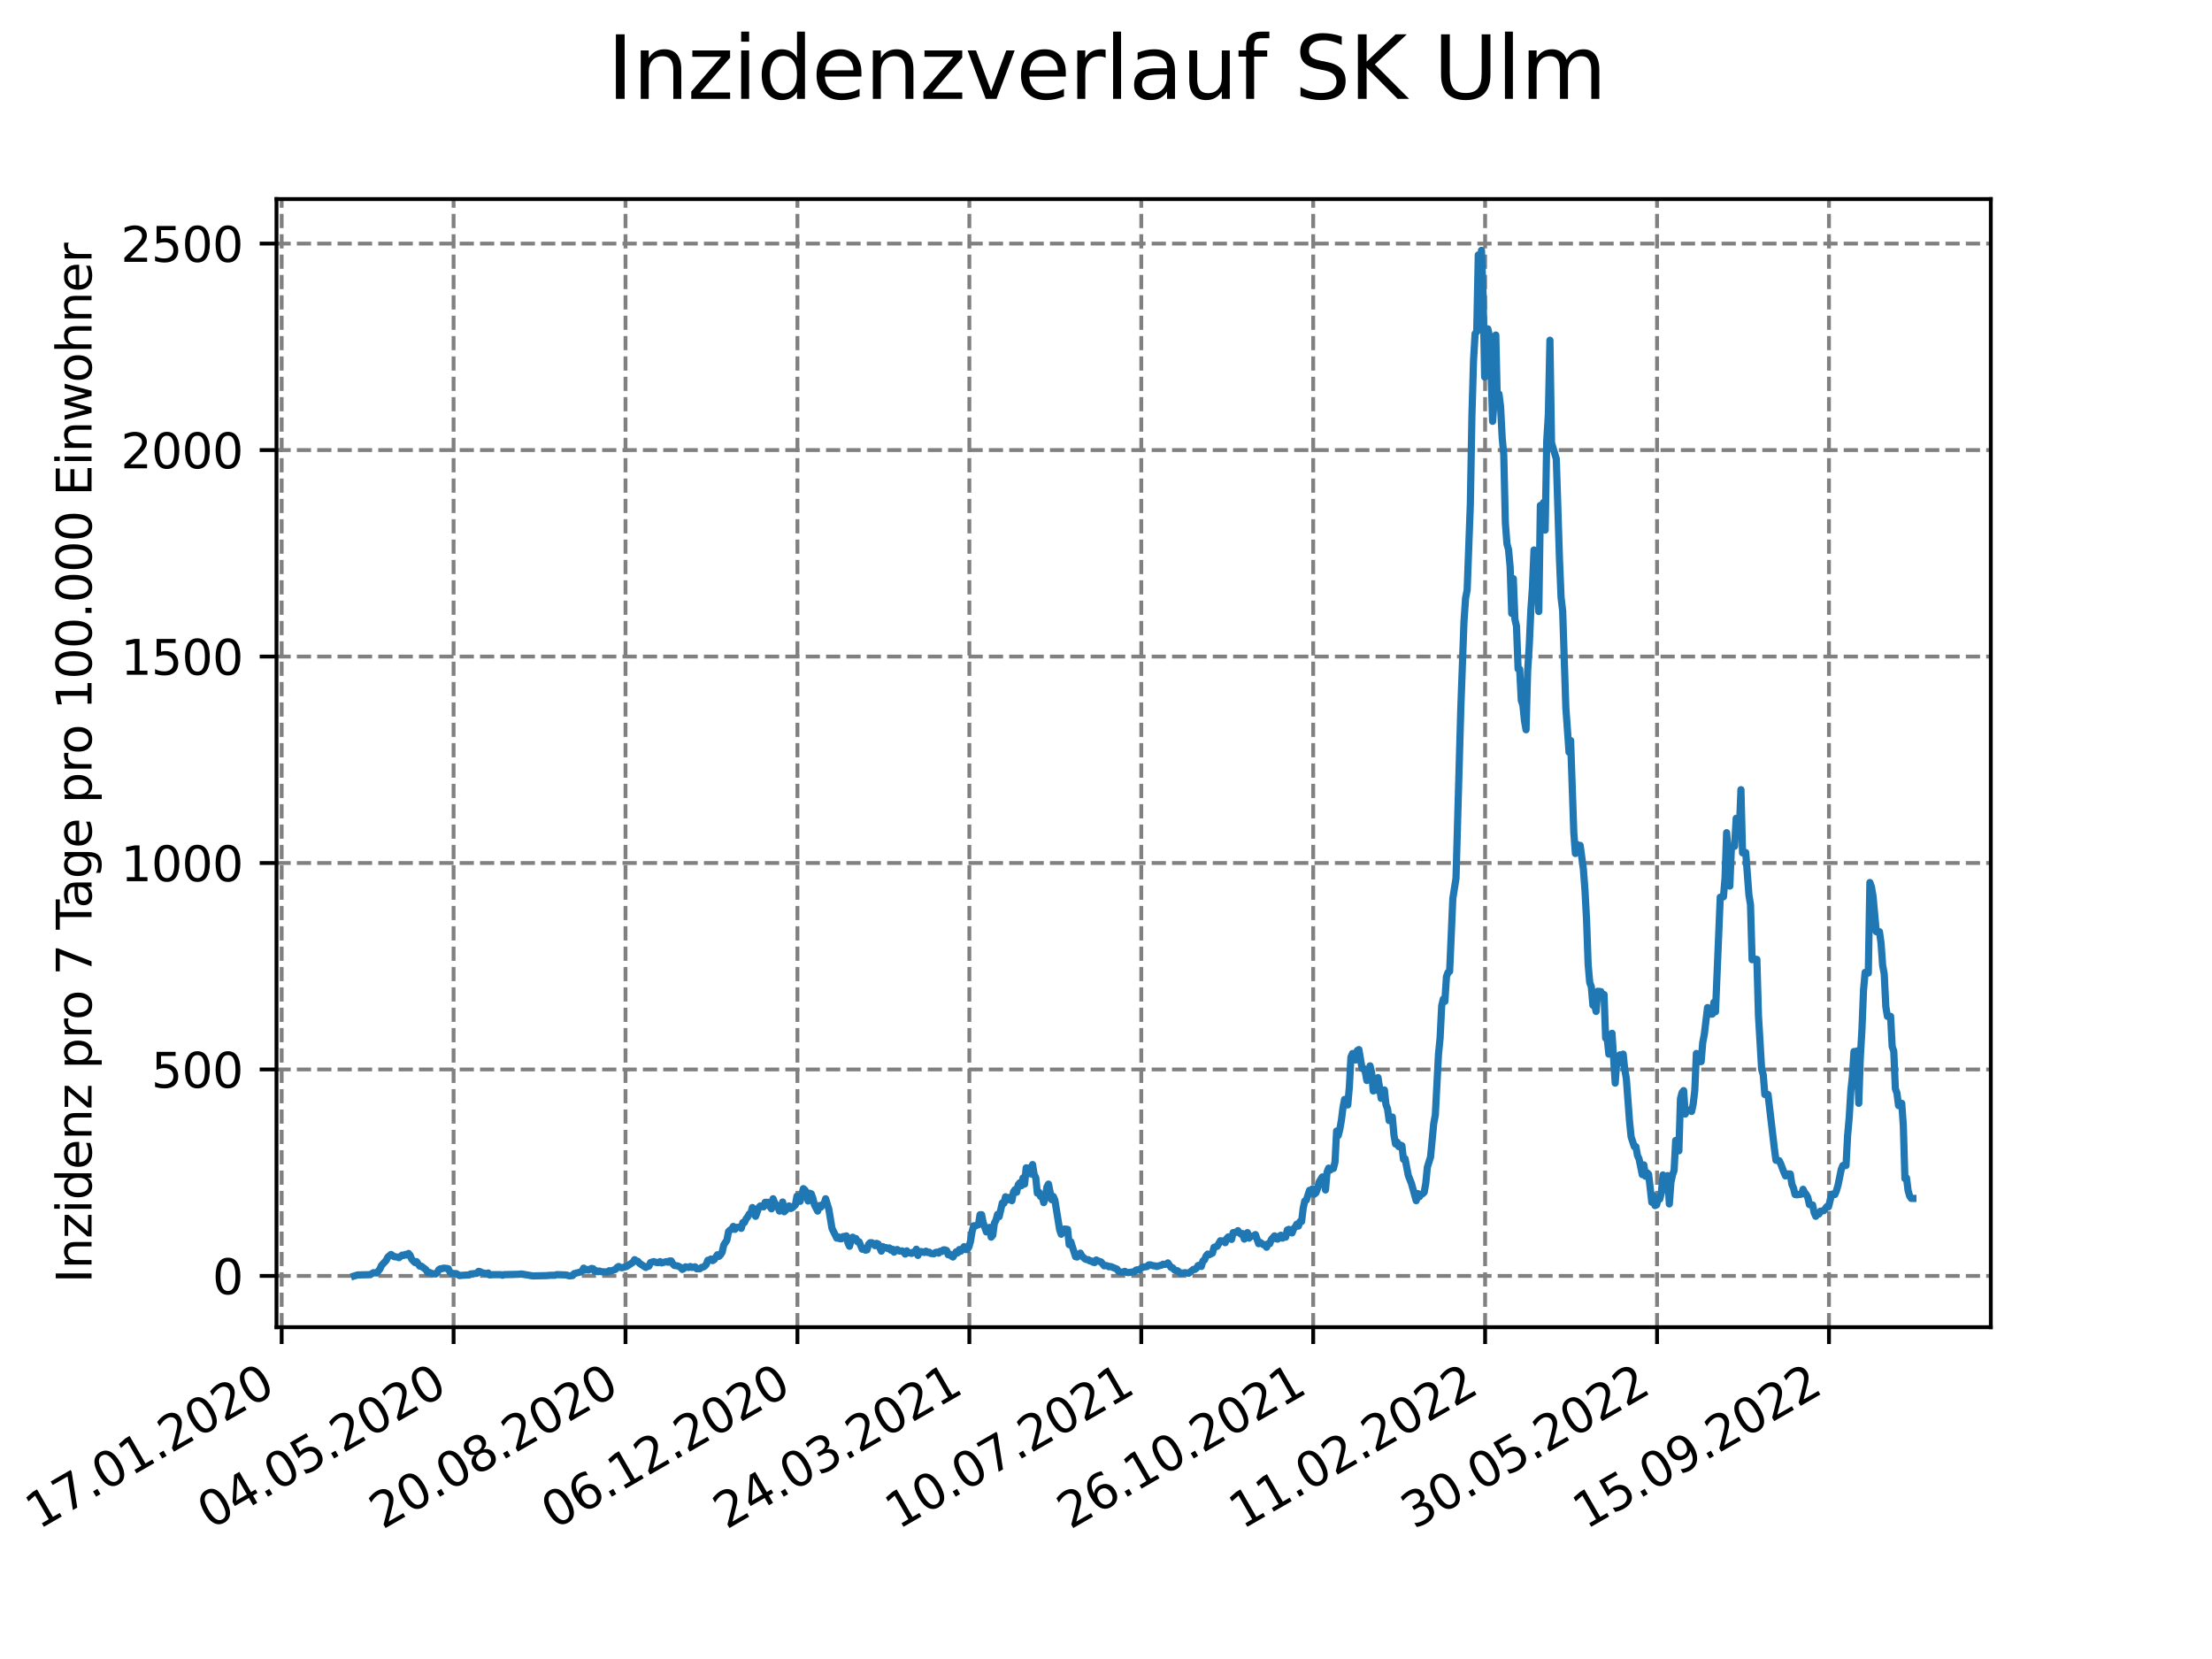 <?xml version="1.0" encoding="utf-8" standalone="no"?>
<!DOCTYPE svg PUBLIC "-//W3C//DTD SVG 1.1//EN"
  "http://www.w3.org/Graphics/SVG/1.1/DTD/svg11.dtd">
<svg xmlns:xlink="http://www.w3.org/1999/xlink" width="460.8pt" height="345.6pt" viewBox="0 0 460.8 345.6" xmlns="http://www.w3.org/2000/svg" version="1.1">
 <defs>
  <style type="text/css">*{stroke-linejoin: round; stroke-linecap: butt}</style>
 </defs>
 <g id="figure_1">
  <g id="patch_1">
   <path d="M 0 345.6 
L 460.8 345.6 
L 460.8 0 
L 0 0 
z
" style="fill: #ffffff"/>
  </g>
  <g id="axes_1">
   <g id="patch_2">
    <path d="M 57.6 276.48 
L 414.72 276.48 
L 414.72 41.472 
L 57.6 41.472 
z
" style="fill: #ffffff"/>
   </g>
   <g id="matplotlib.axis_1">
    <g id="xtick_1">
     <g id="line2d_1">
      <path d="M 58.675 276.48 
L 58.675 41.472 
" clip-path="url(#pbe29202a25)" style="fill: none; stroke-dasharray: 2.96,1.28; stroke-dashoffset: 0; stroke: #808080; stroke-width: 0.8"/>
     </g>
     <g id="line2d_2">
      <defs>
       <path id="ma0abc49ba4" d="M 0 0 
L 0 3.5 
" style="stroke: #000000; stroke-width: 0.8"/>
      </defs>
      <g>
       <use xlink:href="#ma0abc49ba4" x="58.675" y="276.48" style="stroke: #000000; stroke-width: 0.8"/>
      </g>
     </g>
     <g id="text_1">
      <!-- 17.01.2020 -->
      <g transform="translate(8.05 318.689) rotate(-30) scale(0.1 -0.1)">
       <defs>
        <path id="DejaVuSans-31" d="M 794 531 
L 1825 531 
L 1825 4091 
L 703 3866 
L 703 4441 
L 1819 4666 
L 2450 4666 
L 2450 531 
L 3481 531 
L 3481 0 
L 794 0 
L 794 531 
z
" transform="scale(0.016)"/>
        <path id="DejaVuSans-37" d="M 525 4666 
L 3525 4666 
L 3525 4397 
L 1831 0 
L 1172 0 
L 2766 4134 
L 525 4134 
L 525 4666 
z
" transform="scale(0.016)"/>
        <path id="DejaVuSans-2e" d="M 684 794 
L 1344 794 
L 1344 0 
L 684 0 
L 684 794 
z
" transform="scale(0.016)"/>
        <path id="DejaVuSans-30" d="M 2034 4250 
Q 1547 4250 1301 3770 
Q 1056 3291 1056 2328 
Q 1056 1369 1301 889 
Q 1547 409 2034 409 
Q 2525 409 2770 889 
Q 3016 1369 3016 2328 
Q 3016 3291 2770 3770 
Q 2525 4250 2034 4250 
z
M 2034 4750 
Q 2819 4750 3233 4129 
Q 3647 3509 3647 2328 
Q 3647 1150 3233 529 
Q 2819 -91 2034 -91 
Q 1250 -91 836 529 
Q 422 1150 422 2328 
Q 422 3509 836 4129 
Q 1250 4750 2034 4750 
z
" transform="scale(0.016)"/>
        <path id="DejaVuSans-32" d="M 1228 531 
L 3431 531 
L 3431 0 
L 469 0 
L 469 531 
Q 828 903 1448 1529 
Q 2069 2156 2228 2338 
Q 2531 2678 2651 2914 
Q 2772 3150 2772 3378 
Q 2772 3750 2511 3984 
Q 2250 4219 1831 4219 
Q 1534 4219 1204 4116 
Q 875 4013 500 3803 
L 500 4441 
Q 881 4594 1212 4672 
Q 1544 4750 1819 4750 
Q 2544 4750 2975 4387 
Q 3406 4025 3406 3419 
Q 3406 3131 3298 2873 
Q 3191 2616 2906 2266 
Q 2828 2175 2409 1742 
Q 1991 1309 1228 531 
z
" transform="scale(0.016)"/>
       </defs>
       <use xlink:href="#DejaVuSans-31"/>
       <use xlink:href="#DejaVuSans-37" x="63.623"/>
       <use xlink:href="#DejaVuSans-2e" x="127.246"/>
       <use xlink:href="#DejaVuSans-30" x="159.033"/>
       <use xlink:href="#DejaVuSans-31" x="222.656"/>
       <use xlink:href="#DejaVuSans-2e" x="286.279"/>
       <use xlink:href="#DejaVuSans-32" x="318.066"/>
       <use xlink:href="#DejaVuSans-30" x="381.689"/>
       <use xlink:href="#DejaVuSans-32" x="445.312"/>
       <use xlink:href="#DejaVuSans-30" x="508.936"/>
      </g>
     </g>
    </g>
    <g id="xtick_2">
     <g id="line2d_3">
      <path d="M 94.49 276.48 
L 94.49 41.472 
" clip-path="url(#pbe29202a25)" style="fill: none; stroke-dasharray: 2.96,1.28; stroke-dashoffset: 0; stroke: #808080; stroke-width: 0.8"/>
     </g>
     <g id="line2d_4">
      <g>
       <use xlink:href="#ma0abc49ba4" x="94.49" y="276.48" style="stroke: #000000; stroke-width: 0.8"/>
      </g>
     </g>
     <g id="text_2">
      <!-- 04.05.2020 -->
      <g transform="translate(43.865 318.689) rotate(-30) scale(0.1 -0.1)">
       <defs>
        <path id="DejaVuSans-34" d="M 2419 4116 
L 825 1625 
L 2419 1625 
L 2419 4116 
z
M 2253 4666 
L 3047 4666 
L 3047 1625 
L 3713 1625 
L 3713 1100 
L 3047 1100 
L 3047 0 
L 2419 0 
L 2419 1100 
L 313 1100 
L 313 1709 
L 2253 4666 
z
" transform="scale(0.016)"/>
        <path id="DejaVuSans-35" d="M 691 4666 
L 3169 4666 
L 3169 4134 
L 1269 4134 
L 1269 2991 
Q 1406 3038 1543 3061 
Q 1681 3084 1819 3084 
Q 2600 3084 3056 2656 
Q 3513 2228 3513 1497 
Q 3513 744 3044 326 
Q 2575 -91 1722 -91 
Q 1428 -91 1123 -41 
Q 819 9 494 109 
L 494 744 
Q 775 591 1075 516 
Q 1375 441 1709 441 
Q 2250 441 2565 725 
Q 2881 1009 2881 1497 
Q 2881 1984 2565 2268 
Q 2250 2553 1709 2553 
Q 1456 2553 1204 2497 
Q 953 2441 691 2322 
L 691 4666 
z
" transform="scale(0.016)"/>
       </defs>
       <use xlink:href="#DejaVuSans-30"/>
       <use xlink:href="#DejaVuSans-34" x="63.623"/>
       <use xlink:href="#DejaVuSans-2e" x="127.246"/>
       <use xlink:href="#DejaVuSans-30" x="159.033"/>
       <use xlink:href="#DejaVuSans-35" x="222.656"/>
       <use xlink:href="#DejaVuSans-2e" x="286.279"/>
       <use xlink:href="#DejaVuSans-32" x="318.066"/>
       <use xlink:href="#DejaVuSans-30" x="381.689"/>
       <use xlink:href="#DejaVuSans-32" x="445.312"/>
       <use xlink:href="#DejaVuSans-30" x="508.936"/>
      </g>
     </g>
    </g>
    <g id="xtick_3">
     <g id="line2d_5">
      <path d="M 130.305 276.48 
L 130.305 41.472 
" clip-path="url(#pbe29202a25)" style="fill: none; stroke-dasharray: 2.96,1.28; stroke-dashoffset: 0; stroke: #808080; stroke-width: 0.8"/>
     </g>
     <g id="line2d_6">
      <g>
       <use xlink:href="#ma0abc49ba4" x="130.305" y="276.48" style="stroke: #000000; stroke-width: 0.8"/>
      </g>
     </g>
     <g id="text_3">
      <!-- 20.08.2020 -->
      <g transform="translate(79.679 318.689) rotate(-30) scale(0.1 -0.1)">
       <defs>
        <path id="DejaVuSans-38" d="M 2034 2216 
Q 1584 2216 1326 1975 
Q 1069 1734 1069 1313 
Q 1069 891 1326 650 
Q 1584 409 2034 409 
Q 2484 409 2743 651 
Q 3003 894 3003 1313 
Q 3003 1734 2745 1975 
Q 2488 2216 2034 2216 
z
M 1403 2484 
Q 997 2584 770 2862 
Q 544 3141 544 3541 
Q 544 4100 942 4425 
Q 1341 4750 2034 4750 
Q 2731 4750 3128 4425 
Q 3525 4100 3525 3541 
Q 3525 3141 3298 2862 
Q 3072 2584 2669 2484 
Q 3125 2378 3379 2068 
Q 3634 1759 3634 1313 
Q 3634 634 3220 271 
Q 2806 -91 2034 -91 
Q 1263 -91 848 271 
Q 434 634 434 1313 
Q 434 1759 690 2068 
Q 947 2378 1403 2484 
z
M 1172 3481 
Q 1172 3119 1398 2916 
Q 1625 2713 2034 2713 
Q 2441 2713 2670 2916 
Q 2900 3119 2900 3481 
Q 2900 3844 2670 4047 
Q 2441 4250 2034 4250 
Q 1625 4250 1398 4047 
Q 1172 3844 1172 3481 
z
" transform="scale(0.016)"/>
       </defs>
       <use xlink:href="#DejaVuSans-32"/>
       <use xlink:href="#DejaVuSans-30" x="63.623"/>
       <use xlink:href="#DejaVuSans-2e" x="127.246"/>
       <use xlink:href="#DejaVuSans-30" x="159.033"/>
       <use xlink:href="#DejaVuSans-38" x="222.656"/>
       <use xlink:href="#DejaVuSans-2e" x="286.279"/>
       <use xlink:href="#DejaVuSans-32" x="318.066"/>
       <use xlink:href="#DejaVuSans-30" x="381.689"/>
       <use xlink:href="#DejaVuSans-32" x="445.312"/>
       <use xlink:href="#DejaVuSans-30" x="508.936"/>
      </g>
     </g>
    </g>
    <g id="xtick_4">
     <g id="line2d_7">
      <path d="M 166.119 276.48 
L 166.119 41.472 
" clip-path="url(#pbe29202a25)" style="fill: none; stroke-dasharray: 2.96,1.28; stroke-dashoffset: 0; stroke: #808080; stroke-width: 0.8"/>
     </g>
     <g id="line2d_8">
      <g>
       <use xlink:href="#ma0abc49ba4" x="166.119" y="276.48" style="stroke: #000000; stroke-width: 0.8"/>
      </g>
     </g>
     <g id="text_4">
      <!-- 06.12.2020 -->
      <g transform="translate(115.494 318.689) rotate(-30) scale(0.1 -0.1)">
       <defs>
        <path id="DejaVuSans-36" d="M 2113 2584 
Q 1688 2584 1439 2293 
Q 1191 2003 1191 1497 
Q 1191 994 1439 701 
Q 1688 409 2113 409 
Q 2538 409 2786 701 
Q 3034 994 3034 1497 
Q 3034 2003 2786 2293 
Q 2538 2584 2113 2584 
z
M 3366 4563 
L 3366 3988 
Q 3128 4100 2886 4159 
Q 2644 4219 2406 4219 
Q 1781 4219 1451 3797 
Q 1122 3375 1075 2522 
Q 1259 2794 1537 2939 
Q 1816 3084 2150 3084 
Q 2853 3084 3261 2657 
Q 3669 2231 3669 1497 
Q 3669 778 3244 343 
Q 2819 -91 2113 -91 
Q 1303 -91 875 529 
Q 447 1150 447 2328 
Q 447 3434 972 4092 
Q 1497 4750 2381 4750 
Q 2619 4750 2861 4703 
Q 3103 4656 3366 4563 
z
" transform="scale(0.016)"/>
       </defs>
       <use xlink:href="#DejaVuSans-30"/>
       <use xlink:href="#DejaVuSans-36" x="63.623"/>
       <use xlink:href="#DejaVuSans-2e" x="127.246"/>
       <use xlink:href="#DejaVuSans-31" x="159.033"/>
       <use xlink:href="#DejaVuSans-32" x="222.656"/>
       <use xlink:href="#DejaVuSans-2e" x="286.279"/>
       <use xlink:href="#DejaVuSans-32" x="318.066"/>
       <use xlink:href="#DejaVuSans-30" x="381.689"/>
       <use xlink:href="#DejaVuSans-32" x="445.312"/>
       <use xlink:href="#DejaVuSans-30" x="508.936"/>
      </g>
     </g>
    </g>
    <g id="xtick_5">
     <g id="line2d_9">
      <path d="M 201.934 276.48 
L 201.934 41.472 
" clip-path="url(#pbe29202a25)" style="fill: none; stroke-dasharray: 2.96,1.28; stroke-dashoffset: 0; stroke: #808080; stroke-width: 0.8"/>
     </g>
     <g id="line2d_10">
      <g>
       <use xlink:href="#ma0abc49ba4" x="201.934" y="276.48" style="stroke: #000000; stroke-width: 0.8"/>
      </g>
     </g>
     <g id="text_5">
      <!-- 24.03.2021 -->
      <g transform="translate(151.309 318.689) rotate(-30) scale(0.1 -0.1)">
       <defs>
        <path id="DejaVuSans-33" d="M 2597 2516 
Q 3050 2419 3304 2112 
Q 3559 1806 3559 1356 
Q 3559 666 3084 287 
Q 2609 -91 1734 -91 
Q 1441 -91 1130 -33 
Q 819 25 488 141 
L 488 750 
Q 750 597 1062 519 
Q 1375 441 1716 441 
Q 2309 441 2620 675 
Q 2931 909 2931 1356 
Q 2931 1769 2642 2001 
Q 2353 2234 1838 2234 
L 1294 2234 
L 1294 2753 
L 1863 2753 
Q 2328 2753 2575 2939 
Q 2822 3125 2822 3475 
Q 2822 3834 2567 4026 
Q 2313 4219 1838 4219 
Q 1578 4219 1281 4162 
Q 984 4106 628 3988 
L 628 4550 
Q 988 4650 1302 4700 
Q 1616 4750 1894 4750 
Q 2613 4750 3031 4423 
Q 3450 4097 3450 3541 
Q 3450 3153 3228 2886 
Q 3006 2619 2597 2516 
z
" transform="scale(0.016)"/>
       </defs>
       <use xlink:href="#DejaVuSans-32"/>
       <use xlink:href="#DejaVuSans-34" x="63.623"/>
       <use xlink:href="#DejaVuSans-2e" x="127.246"/>
       <use xlink:href="#DejaVuSans-30" x="159.033"/>
       <use xlink:href="#DejaVuSans-33" x="222.656"/>
       <use xlink:href="#DejaVuSans-2e" x="286.279"/>
       <use xlink:href="#DejaVuSans-32" x="318.066"/>
       <use xlink:href="#DejaVuSans-30" x="381.689"/>
       <use xlink:href="#DejaVuSans-32" x="445.312"/>
       <use xlink:href="#DejaVuSans-31" x="508.936"/>
      </g>
     </g>
    </g>
    <g id="xtick_6">
     <g id="line2d_11">
      <path d="M 237.749 276.48 
L 237.749 41.472 
" clip-path="url(#pbe29202a25)" style="fill: none; stroke-dasharray: 2.96,1.28; stroke-dashoffset: 0; stroke: #808080; stroke-width: 0.8"/>
     </g>
     <g id="line2d_12">
      <g>
       <use xlink:href="#ma0abc49ba4" x="237.749" y="276.48" style="stroke: #000000; stroke-width: 0.8"/>
      </g>
     </g>
     <g id="text_6">
      <!-- 10.07.2021 -->
      <g transform="translate(187.124 318.689) rotate(-30) scale(0.1 -0.1)">
       <use xlink:href="#DejaVuSans-31"/>
       <use xlink:href="#DejaVuSans-30" x="63.623"/>
       <use xlink:href="#DejaVuSans-2e" x="127.246"/>
       <use xlink:href="#DejaVuSans-30" x="159.033"/>
       <use xlink:href="#DejaVuSans-37" x="222.656"/>
       <use xlink:href="#DejaVuSans-2e" x="286.279"/>
       <use xlink:href="#DejaVuSans-32" x="318.066"/>
       <use xlink:href="#DejaVuSans-30" x="381.689"/>
       <use xlink:href="#DejaVuSans-32" x="445.312"/>
       <use xlink:href="#DejaVuSans-31" x="508.936"/>
      </g>
     </g>
    </g>
    <g id="xtick_7">
     <g id="line2d_13">
      <path d="M 273.564 276.48 
L 273.564 41.472 
" clip-path="url(#pbe29202a25)" style="fill: none; stroke-dasharray: 2.96,1.28; stroke-dashoffset: 0; stroke: #808080; stroke-width: 0.8"/>
     </g>
     <g id="line2d_14">
      <g>
       <use xlink:href="#ma0abc49ba4" x="273.564" y="276.48" style="stroke: #000000; stroke-width: 0.8"/>
      </g>
     </g>
     <g id="text_7">
      <!-- 26.10.2021 -->
      <g transform="translate(222.939 318.689) rotate(-30) scale(0.1 -0.1)">
       <use xlink:href="#DejaVuSans-32"/>
       <use xlink:href="#DejaVuSans-36" x="63.623"/>
       <use xlink:href="#DejaVuSans-2e" x="127.246"/>
       <use xlink:href="#DejaVuSans-31" x="159.033"/>
       <use xlink:href="#DejaVuSans-30" x="222.656"/>
       <use xlink:href="#DejaVuSans-2e" x="286.279"/>
       <use xlink:href="#DejaVuSans-32" x="318.066"/>
       <use xlink:href="#DejaVuSans-30" x="381.689"/>
       <use xlink:href="#DejaVuSans-32" x="445.312"/>
       <use xlink:href="#DejaVuSans-31" x="508.936"/>
      </g>
     </g>
    </g>
    <g id="xtick_8">
     <g id="line2d_15">
      <path d="M 309.379 276.48 
L 309.379 41.472 
" clip-path="url(#pbe29202a25)" style="fill: none; stroke-dasharray: 2.96,1.28; stroke-dashoffset: 0; stroke: #808080; stroke-width: 0.8"/>
     </g>
     <g id="line2d_16">
      <g>
       <use xlink:href="#ma0abc49ba4" x="309.379" y="276.48" style="stroke: #000000; stroke-width: 0.8"/>
      </g>
     </g>
     <g id="text_8">
      <!-- 11.02.2022 -->
      <g transform="translate(258.753 318.689) rotate(-30) scale(0.1 -0.1)">
       <use xlink:href="#DejaVuSans-31"/>
       <use xlink:href="#DejaVuSans-31" x="63.623"/>
       <use xlink:href="#DejaVuSans-2e" x="127.246"/>
       <use xlink:href="#DejaVuSans-30" x="159.033"/>
       <use xlink:href="#DejaVuSans-32" x="222.656"/>
       <use xlink:href="#DejaVuSans-2e" x="286.279"/>
       <use xlink:href="#DejaVuSans-32" x="318.066"/>
       <use xlink:href="#DejaVuSans-30" x="381.689"/>
       <use xlink:href="#DejaVuSans-32" x="445.312"/>
       <use xlink:href="#DejaVuSans-32" x="508.936"/>
      </g>
     </g>
    </g>
    <g id="xtick_9">
     <g id="line2d_17">
      <path d="M 345.193 276.48 
L 345.193 41.472 
" clip-path="url(#pbe29202a25)" style="fill: none; stroke-dasharray: 2.96,1.28; stroke-dashoffset: 0; stroke: #808080; stroke-width: 0.8"/>
     </g>
     <g id="line2d_18">
      <g>
       <use xlink:href="#ma0abc49ba4" x="345.193" y="276.48" style="stroke: #000000; stroke-width: 0.8"/>
      </g>
     </g>
     <g id="text_9">
      <!-- 30.05.2022 -->
      <g transform="translate(294.568 318.689) rotate(-30) scale(0.1 -0.1)">
       <use xlink:href="#DejaVuSans-33"/>
       <use xlink:href="#DejaVuSans-30" x="63.623"/>
       <use xlink:href="#DejaVuSans-2e" x="127.246"/>
       <use xlink:href="#DejaVuSans-30" x="159.033"/>
       <use xlink:href="#DejaVuSans-35" x="222.656"/>
       <use xlink:href="#DejaVuSans-2e" x="286.279"/>
       <use xlink:href="#DejaVuSans-32" x="318.066"/>
       <use xlink:href="#DejaVuSans-30" x="381.689"/>
       <use xlink:href="#DejaVuSans-32" x="445.312"/>
       <use xlink:href="#DejaVuSans-32" x="508.936"/>
      </g>
     </g>
    </g>
    <g id="xtick_10">
     <g id="line2d_19">
      <path d="M 381.008 276.48 
L 381.008 41.472 
" clip-path="url(#pbe29202a25)" style="fill: none; stroke-dasharray: 2.96,1.28; stroke-dashoffset: 0; stroke: #808080; stroke-width: 0.8"/>
     </g>
     <g id="line2d_20">
      <g>
       <use xlink:href="#ma0abc49ba4" x="381.008" y="276.48" style="stroke: #000000; stroke-width: 0.8"/>
      </g>
     </g>
     <g id="text_10">
      <!-- 15.09.2022 -->
      <g transform="translate(330.383 318.689) rotate(-30) scale(0.1 -0.1)">
       <defs>
        <path id="DejaVuSans-39" d="M 703 97 
L 703 672 
Q 941 559 1184 500 
Q 1428 441 1663 441 
Q 2288 441 2617 861 
Q 2947 1281 2994 2138 
Q 2813 1869 2534 1725 
Q 2256 1581 1919 1581 
Q 1219 1581 811 2004 
Q 403 2428 403 3163 
Q 403 3881 828 4315 
Q 1253 4750 1959 4750 
Q 2769 4750 3195 4129 
Q 3622 3509 3622 2328 
Q 3622 1225 3098 567 
Q 2575 -91 1691 -91 
Q 1453 -91 1209 -44 
Q 966 3 703 97 
z
M 1959 2075 
Q 2384 2075 2632 2365 
Q 2881 2656 2881 3163 
Q 2881 3666 2632 3958 
Q 2384 4250 1959 4250 
Q 1534 4250 1286 3958 
Q 1038 3666 1038 3163 
Q 1038 2656 1286 2365 
Q 1534 2075 1959 2075 
z
" transform="scale(0.016)"/>
       </defs>
       <use xlink:href="#DejaVuSans-31"/>
       <use xlink:href="#DejaVuSans-35" x="63.623"/>
       <use xlink:href="#DejaVuSans-2e" x="127.246"/>
       <use xlink:href="#DejaVuSans-30" x="159.033"/>
       <use xlink:href="#DejaVuSans-39" x="222.656"/>
       <use xlink:href="#DejaVuSans-2e" x="286.279"/>
       <use xlink:href="#DejaVuSans-32" x="318.066"/>
       <use xlink:href="#DejaVuSans-30" x="381.689"/>
       <use xlink:href="#DejaVuSans-32" x="445.312"/>
       <use xlink:href="#DejaVuSans-32" x="508.936"/>
      </g>
     </g>
    </g>
   </g>
   <g id="matplotlib.axis_2">
    <g id="ytick_1">
     <g id="line2d_21">
      <path d="M 57.6 265.798 
L 414.72 265.798 
" clip-path="url(#pbe29202a25)" style="fill: none; stroke-dasharray: 2.96,1.28; stroke-dashoffset: 0; stroke: #808080; stroke-width: 0.8"/>
     </g>
     <g id="line2d_22">
      <defs>
       <path id="m5c7b314b65" d="M 0 0 
L -3.5 0 
" style="stroke: #000000; stroke-width: 0.8"/>
      </defs>
      <g>
       <use xlink:href="#m5c7b314b65" x="57.6" y="265.798" style="stroke: #000000; stroke-width: 0.8"/>
      </g>
     </g>
     <g id="text_11">
      <!-- 0 -->
      <g transform="translate(44.237 269.597) scale(0.1 -0.1)">
       <use xlink:href="#DejaVuSans-30"/>
      </g>
     </g>
    </g>
    <g id="ytick_2">
     <g id="line2d_23">
      <path d="M 57.6 222.788 
L 414.72 222.788 
" clip-path="url(#pbe29202a25)" style="fill: none; stroke-dasharray: 2.96,1.28; stroke-dashoffset: 0; stroke: #808080; stroke-width: 0.8"/>
     </g>
     <g id="line2d_24">
      <g>
       <use xlink:href="#m5c7b314b65" x="57.6" y="222.788" style="stroke: #000000; stroke-width: 0.8"/>
      </g>
     </g>
     <g id="text_12">
      <!-- 500 -->
      <g transform="translate(31.512 226.587) scale(0.1 -0.1)">
       <use xlink:href="#DejaVuSans-35"/>
       <use xlink:href="#DejaVuSans-30" x="63.623"/>
       <use xlink:href="#DejaVuSans-30" x="127.246"/>
      </g>
     </g>
    </g>
    <g id="ytick_3">
     <g id="line2d_25">
      <path d="M 57.6 179.777 
L 414.72 179.777 
" clip-path="url(#pbe29202a25)" style="fill: none; stroke-dasharray: 2.96,1.28; stroke-dashoffset: 0; stroke: #808080; stroke-width: 0.8"/>
     </g>
     <g id="line2d_26">
      <g>
       <use xlink:href="#m5c7b314b65" x="57.6" y="179.777" style="stroke: #000000; stroke-width: 0.8"/>
      </g>
     </g>
     <g id="text_13">
      <!-- 1000 -->
      <g transform="translate(25.15 183.576) scale(0.1 -0.1)">
       <use xlink:href="#DejaVuSans-31"/>
       <use xlink:href="#DejaVuSans-30" x="63.623"/>
       <use xlink:href="#DejaVuSans-30" x="127.246"/>
       <use xlink:href="#DejaVuSans-30" x="190.869"/>
      </g>
     </g>
    </g>
    <g id="ytick_4">
     <g id="line2d_27">
      <path d="M 57.6 136.767 
L 414.72 136.767 
" clip-path="url(#pbe29202a25)" style="fill: none; stroke-dasharray: 2.96,1.28; stroke-dashoffset: 0; stroke: #808080; stroke-width: 0.8"/>
     </g>
     <g id="line2d_28">
      <g>
       <use xlink:href="#m5c7b314b65" x="57.6" y="136.767" style="stroke: #000000; stroke-width: 0.8"/>
      </g>
     </g>
     <g id="text_14">
      <!-- 1500 -->
      <g transform="translate(25.15 140.566) scale(0.1 -0.1)">
       <use xlink:href="#DejaVuSans-31"/>
       <use xlink:href="#DejaVuSans-35" x="63.623"/>
       <use xlink:href="#DejaVuSans-30" x="127.246"/>
       <use xlink:href="#DejaVuSans-30" x="190.869"/>
      </g>
     </g>
    </g>
    <g id="ytick_5">
     <g id="line2d_29">
      <path d="M 57.6 93.757 
L 414.72 93.757 
" clip-path="url(#pbe29202a25)" style="fill: none; stroke-dasharray: 2.96,1.28; stroke-dashoffset: 0; stroke: #808080; stroke-width: 0.8"/>
     </g>
     <g id="line2d_30">
      <g>
       <use xlink:href="#m5c7b314b65" x="57.6" y="93.757" style="stroke: #000000; stroke-width: 0.8"/>
      </g>
     </g>
     <g id="text_15">
      <!-- 2000 -->
      <g transform="translate(25.15 97.556) scale(0.1 -0.1)">
       <use xlink:href="#DejaVuSans-32"/>
       <use xlink:href="#DejaVuSans-30" x="63.623"/>
       <use xlink:href="#DejaVuSans-30" x="127.246"/>
       <use xlink:href="#DejaVuSans-30" x="190.869"/>
      </g>
     </g>
    </g>
    <g id="ytick_6">
     <g id="line2d_31">
      <path d="M 57.6 50.746 
L 414.72 50.746 
" clip-path="url(#pbe29202a25)" style="fill: none; stroke-dasharray: 2.96,1.28; stroke-dashoffset: 0; stroke: #808080; stroke-width: 0.8"/>
     </g>
     <g id="line2d_32">
      <g>
       <use xlink:href="#m5c7b314b65" x="57.6" y="50.746" style="stroke: #000000; stroke-width: 0.8"/>
      </g>
     </g>
     <g id="text_16">
      <!-- 2500 -->
      <g transform="translate(25.15 54.546) scale(0.1 -0.1)">
       <use xlink:href="#DejaVuSans-32"/>
       <use xlink:href="#DejaVuSans-35" x="63.623"/>
       <use xlink:href="#DejaVuSans-30" x="127.246"/>
       <use xlink:href="#DejaVuSans-30" x="190.869"/>
      </g>
     </g>
    </g>
    <g id="text_17">
     <!-- Inzidenz pro 7 Tage pro 100.000 Einwohner -->
     <g transform="translate(19.07 267.301) rotate(-90) scale(0.1 -0.1)">
      <defs>
       <path id="DejaVuSans-49" d="M 628 4666 
L 1259 4666 
L 1259 0 
L 628 0 
L 628 4666 
z
" transform="scale(0.016)"/>
       <path id="DejaVuSans-6e" d="M 3513 2113 
L 3513 0 
L 2938 0 
L 2938 2094 
Q 2938 2591 2744 2837 
Q 2550 3084 2163 3084 
Q 1697 3084 1428 2787 
Q 1159 2491 1159 1978 
L 1159 0 
L 581 0 
L 581 3500 
L 1159 3500 
L 1159 2956 
Q 1366 3272 1645 3428 
Q 1925 3584 2291 3584 
Q 2894 3584 3203 3211 
Q 3513 2838 3513 2113 
z
" transform="scale(0.016)"/>
       <path id="DejaVuSans-7a" d="M 353 3500 
L 3084 3500 
L 3084 2975 
L 922 459 
L 3084 459 
L 3084 0 
L 275 0 
L 275 525 
L 2438 3041 
L 353 3041 
L 353 3500 
z
" transform="scale(0.016)"/>
       <path id="DejaVuSans-69" d="M 603 3500 
L 1178 3500 
L 1178 0 
L 603 0 
L 603 3500 
z
M 603 4863 
L 1178 4863 
L 1178 4134 
L 603 4134 
L 603 4863 
z
" transform="scale(0.016)"/>
       <path id="DejaVuSans-64" d="M 2906 2969 
L 2906 4863 
L 3481 4863 
L 3481 0 
L 2906 0 
L 2906 525 
Q 2725 213 2448 61 
Q 2172 -91 1784 -91 
Q 1150 -91 751 415 
Q 353 922 353 1747 
Q 353 2572 751 3078 
Q 1150 3584 1784 3584 
Q 2172 3584 2448 3432 
Q 2725 3281 2906 2969 
z
M 947 1747 
Q 947 1113 1208 752 
Q 1469 391 1925 391 
Q 2381 391 2643 752 
Q 2906 1113 2906 1747 
Q 2906 2381 2643 2742 
Q 2381 3103 1925 3103 
Q 1469 3103 1208 2742 
Q 947 2381 947 1747 
z
" transform="scale(0.016)"/>
       <path id="DejaVuSans-65" d="M 3597 1894 
L 3597 1613 
L 953 1613 
Q 991 1019 1311 708 
Q 1631 397 2203 397 
Q 2534 397 2845 478 
Q 3156 559 3463 722 
L 3463 178 
Q 3153 47 2828 -22 
Q 2503 -91 2169 -91 
Q 1331 -91 842 396 
Q 353 884 353 1716 
Q 353 2575 817 3079 
Q 1281 3584 2069 3584 
Q 2775 3584 3186 3129 
Q 3597 2675 3597 1894 
z
M 3022 2063 
Q 3016 2534 2758 2815 
Q 2500 3097 2075 3097 
Q 1594 3097 1305 2825 
Q 1016 2553 972 2059 
L 3022 2063 
z
" transform="scale(0.016)"/>
       <path id="DejaVuSans-20" transform="scale(0.016)"/>
       <path id="DejaVuSans-70" d="M 1159 525 
L 1159 -1331 
L 581 -1331 
L 581 3500 
L 1159 3500 
L 1159 2969 
Q 1341 3281 1617 3432 
Q 1894 3584 2278 3584 
Q 2916 3584 3314 3078 
Q 3713 2572 3713 1747 
Q 3713 922 3314 415 
Q 2916 -91 2278 -91 
Q 1894 -91 1617 61 
Q 1341 213 1159 525 
z
M 3116 1747 
Q 3116 2381 2855 2742 
Q 2594 3103 2138 3103 
Q 1681 3103 1420 2742 
Q 1159 2381 1159 1747 
Q 1159 1113 1420 752 
Q 1681 391 2138 391 
Q 2594 391 2855 752 
Q 3116 1113 3116 1747 
z
" transform="scale(0.016)"/>
       <path id="DejaVuSans-72" d="M 2631 2963 
Q 2534 3019 2420 3045 
Q 2306 3072 2169 3072 
Q 1681 3072 1420 2755 
Q 1159 2438 1159 1844 
L 1159 0 
L 581 0 
L 581 3500 
L 1159 3500 
L 1159 2956 
Q 1341 3275 1631 3429 
Q 1922 3584 2338 3584 
Q 2397 3584 2469 3576 
Q 2541 3569 2628 3553 
L 2631 2963 
z
" transform="scale(0.016)"/>
       <path id="DejaVuSans-6f" d="M 1959 3097 
Q 1497 3097 1228 2736 
Q 959 2375 959 1747 
Q 959 1119 1226 758 
Q 1494 397 1959 397 
Q 2419 397 2687 759 
Q 2956 1122 2956 1747 
Q 2956 2369 2687 2733 
Q 2419 3097 1959 3097 
z
M 1959 3584 
Q 2709 3584 3137 3096 
Q 3566 2609 3566 1747 
Q 3566 888 3137 398 
Q 2709 -91 1959 -91 
Q 1206 -91 779 398 
Q 353 888 353 1747 
Q 353 2609 779 3096 
Q 1206 3584 1959 3584 
z
" transform="scale(0.016)"/>
       <path id="DejaVuSans-54" d="M -19 4666 
L 3928 4666 
L 3928 4134 
L 2272 4134 
L 2272 0 
L 1638 0 
L 1638 4134 
L -19 4134 
L -19 4666 
z
" transform="scale(0.016)"/>
       <path id="DejaVuSans-61" d="M 2194 1759 
Q 1497 1759 1228 1600 
Q 959 1441 959 1056 
Q 959 750 1161 570 
Q 1363 391 1709 391 
Q 2188 391 2477 730 
Q 2766 1069 2766 1631 
L 2766 1759 
L 2194 1759 
z
M 3341 1997 
L 3341 0 
L 2766 0 
L 2766 531 
Q 2569 213 2275 61 
Q 1981 -91 1556 -91 
Q 1019 -91 701 211 
Q 384 513 384 1019 
Q 384 1609 779 1909 
Q 1175 2209 1959 2209 
L 2766 2209 
L 2766 2266 
Q 2766 2663 2505 2880 
Q 2244 3097 1772 3097 
Q 1472 3097 1187 3025 
Q 903 2953 641 2809 
L 641 3341 
Q 956 3463 1253 3523 
Q 1550 3584 1831 3584 
Q 2591 3584 2966 3190 
Q 3341 2797 3341 1997 
z
" transform="scale(0.016)"/>
       <path id="DejaVuSans-67" d="M 2906 1791 
Q 2906 2416 2648 2759 
Q 2391 3103 1925 3103 
Q 1463 3103 1205 2759 
Q 947 2416 947 1791 
Q 947 1169 1205 825 
Q 1463 481 1925 481 
Q 2391 481 2648 825 
Q 2906 1169 2906 1791 
z
M 3481 434 
Q 3481 -459 3084 -895 
Q 2688 -1331 1869 -1331 
Q 1566 -1331 1297 -1286 
Q 1028 -1241 775 -1147 
L 775 -588 
Q 1028 -725 1275 -790 
Q 1522 -856 1778 -856 
Q 2344 -856 2625 -561 
Q 2906 -266 2906 331 
L 2906 616 
Q 2728 306 2450 153 
Q 2172 0 1784 0 
Q 1141 0 747 490 
Q 353 981 353 1791 
Q 353 2603 747 3093 
Q 1141 3584 1784 3584 
Q 2172 3584 2450 3431 
Q 2728 3278 2906 2969 
L 2906 3500 
L 3481 3500 
L 3481 434 
z
" transform="scale(0.016)"/>
       <path id="DejaVuSans-45" d="M 628 4666 
L 3578 4666 
L 3578 4134 
L 1259 4134 
L 1259 2753 
L 3481 2753 
L 3481 2222 
L 1259 2222 
L 1259 531 
L 3634 531 
L 3634 0 
L 628 0 
L 628 4666 
z
" transform="scale(0.016)"/>
       <path id="DejaVuSans-77" d="M 269 3500 
L 844 3500 
L 1563 769 
L 2278 3500 
L 2956 3500 
L 3675 769 
L 4391 3500 
L 4966 3500 
L 4050 0 
L 3372 0 
L 2619 2869 
L 1863 0 
L 1184 0 
L 269 3500 
z
" transform="scale(0.016)"/>
       <path id="DejaVuSans-68" d="M 3513 2113 
L 3513 0 
L 2938 0 
L 2938 2094 
Q 2938 2591 2744 2837 
Q 2550 3084 2163 3084 
Q 1697 3084 1428 2787 
Q 1159 2491 1159 1978 
L 1159 0 
L 581 0 
L 581 4863 
L 1159 4863 
L 1159 2956 
Q 1366 3272 1645 3428 
Q 1925 3584 2291 3584 
Q 2894 3584 3203 3211 
Q 3513 2838 3513 2113 
z
" transform="scale(0.016)"/>
      </defs>
      <use xlink:href="#DejaVuSans-49"/>
      <use xlink:href="#DejaVuSans-6e" x="29.492"/>
      <use xlink:href="#DejaVuSans-7a" x="92.871"/>
      <use xlink:href="#DejaVuSans-69" x="145.361"/>
      <use xlink:href="#DejaVuSans-64" x="173.145"/>
      <use xlink:href="#DejaVuSans-65" x="236.621"/>
      <use xlink:href="#DejaVuSans-6e" x="298.145"/>
      <use xlink:href="#DejaVuSans-7a" x="361.523"/>
      <use xlink:href="#DejaVuSans-20" x="414.014"/>
      <use xlink:href="#DejaVuSans-70" x="445.801"/>
      <use xlink:href="#DejaVuSans-72" x="509.277"/>
      <use xlink:href="#DejaVuSans-6f" x="548.141"/>
      <use xlink:href="#DejaVuSans-20" x="609.322"/>
      <use xlink:href="#DejaVuSans-37" x="641.109"/>
      <use xlink:href="#DejaVuSans-20" x="704.732"/>
      <use xlink:href="#DejaVuSans-54" x="736.52"/>
      <use xlink:href="#DejaVuSans-61" x="781.104"/>
      <use xlink:href="#DejaVuSans-67" x="842.383"/>
      <use xlink:href="#DejaVuSans-65" x="905.859"/>
      <use xlink:href="#DejaVuSans-20" x="967.383"/>
      <use xlink:href="#DejaVuSans-70" x="999.17"/>
      <use xlink:href="#DejaVuSans-72" x="1062.646"/>
      <use xlink:href="#DejaVuSans-6f" x="1101.51"/>
      <use xlink:href="#DejaVuSans-20" x="1162.691"/>
      <use xlink:href="#DejaVuSans-31" x="1194.479"/>
      <use xlink:href="#DejaVuSans-30" x="1258.102"/>
      <use xlink:href="#DejaVuSans-30" x="1321.725"/>
      <use xlink:href="#DejaVuSans-2e" x="1385.348"/>
      <use xlink:href="#DejaVuSans-30" x="1417.135"/>
      <use xlink:href="#DejaVuSans-30" x="1480.758"/>
      <use xlink:href="#DejaVuSans-30" x="1544.381"/>
      <use xlink:href="#DejaVuSans-20" x="1608.004"/>
      <use xlink:href="#DejaVuSans-45" x="1639.791"/>
      <use xlink:href="#DejaVuSans-69" x="1702.975"/>
      <use xlink:href="#DejaVuSans-6e" x="1730.758"/>
      <use xlink:href="#DejaVuSans-77" x="1794.137"/>
      <use xlink:href="#DejaVuSans-6f" x="1875.924"/>
      <use xlink:href="#DejaVuSans-68" x="1937.105"/>
      <use xlink:href="#DejaVuSans-6e" x="2000.484"/>
      <use xlink:href="#DejaVuSans-65" x="2063.863"/>
      <use xlink:href="#DejaVuSans-72" x="2125.387"/>
     </g>
    </g>
   </g>
   <g id="line2d_33">
    <path d="M 73.833 265.798 
L 74.496 265.594 
L 77.149 265.526 
L 77.812 265.119 
L 78.475 265.187 
L 79.139 264.373 
L 79.47 263.627 
L 80.465 262.541 
L 80.797 261.863 
L 81.46 261.32 
L 82.123 261.795 
L 82.786 261.863 
L 83.118 261.999 
L 83.781 261.456 
L 84.113 261.524 
L 84.445 261.32 
L 84.776 261.456 
L 85.108 261.117 
L 85.439 261.524 
L 85.771 262.338 
L 86.434 263.016 
L 86.766 262.813 
L 87.429 263.762 
L 87.761 263.762 
L 88.756 264.509 
L 89.087 265.119 
L 89.419 265.052 
L 90.082 265.323 
L 90.745 265.391 
L 91.077 265.119 
L 91.409 264.509 
L 91.74 264.305 
L 92.072 264.305 
L 92.403 264.17 
L 93.067 264.237 
L 93.398 264.305 
L 93.73 264.984 
L 94.061 265.255 
L 95.056 265.323 
L 95.72 265.73 
L 96.383 265.662 
L 97.709 265.594 
L 98.041 265.391 
L 98.704 265.323 
L 99.367 265.255 
L 99.699 264.848 
L 100.031 264.916 
L 100.362 265.119 
L 101.357 265.323 
L 101.689 265.187 
L 102.02 265.594 
L 102.684 265.526 
L 104.342 265.526 
L 104.673 265.662 
L 105.005 265.526 
L 107.989 265.459 
L 108.653 265.391 
L 110.974 265.798 
L 113.959 265.73 
L 114.622 265.662 
L 115.617 265.662 
L 115.948 265.526 
L 117.938 265.594 
L 118.601 265.798 
L 119.264 265.73 
L 119.596 265.323 
L 120.923 264.984 
L 121.254 264.78 
L 121.586 264.17 
L 121.917 264.577 
L 122.249 264.441 
L 122.581 264.577 
L 123.244 264.237 
L 123.576 264.305 
L 123.907 264.848 
L 124.239 264.712 
L 124.57 264.916 
L 124.902 264.78 
L 125.234 264.916 
L 126.56 264.984 
L 126.892 264.712 
L 127.223 264.78 
L 128.218 264.441 
L 128.55 264.034 
L 128.881 263.83 
L 129.213 264.034 
L 129.545 264.102 
L 130.539 263.83 
L 131.866 262.948 
L 132.198 262.406 
L 132.529 262.677 
L 132.861 262.745 
L 133.192 263.152 
L 134.519 264.034 
L 134.851 263.83 
L 135.182 263.762 
L 135.514 263.016 
L 136.177 262.813 
L 136.84 263.016 
L 137.172 263.016 
L 137.503 262.813 
L 137.835 263.084 
L 138.83 262.813 
L 139.162 262.948 
L 139.493 262.677 
L 139.825 262.677 
L 140.156 263.288 
L 140.488 263.627 
L 141.151 263.695 
L 141.815 264.034 
L 142.146 264.441 
L 142.478 264.237 
L 142.809 263.898 
L 143.473 264.034 
L 143.804 263.83 
L 144.136 264.034 
L 144.799 263.898 
L 145.131 264.305 
L 145.794 264.305 
L 146.126 264.034 
L 146.457 263.966 
L 146.789 263.762 
L 147.12 263.423 
L 147.452 262.541 
L 147.784 262.473 
L 148.115 262.27 
L 148.447 262.609 
L 148.779 262.406 
L 149.442 261.388 
L 149.773 261.727 
L 150.105 261.388 
L 150.437 260.845 
L 150.768 259.353 
L 151.431 258.335 
L 151.763 256.571 
L 152.095 256.232 
L 152.426 256.096 
L 152.758 255.485 
L 153.09 256.096 
L 153.421 255.689 
L 154.084 255.621 
L 154.416 255.892 
L 154.748 254.671 
L 155.079 254.671 
L 155.411 253.925 
L 155.743 253.518 
L 156.074 252.907 
L 156.406 252.772 
L 156.737 251.55 
L 157.069 252.772 
L 157.401 253.382 
L 158.064 251.55 
L 158.395 251.211 
L 159.059 251.415 
L 159.39 250.465 
L 160.054 250.465 
L 160.385 251.347 
L 160.717 251.822 
L 161.048 249.719 
L 161.38 250.601 
L 162.043 251.415 
L 162.375 252.297 
L 162.706 252.025 
L 163.038 250.397 
L 163.37 252.432 
L 163.701 252.093 
L 164.365 251.211 
L 164.696 251.754 
L 165.028 251.618 
L 165.691 251.008 
L 166.023 249.176 
L 166.354 250.193 
L 166.686 250.261 
L 167.349 247.615 
L 167.681 247.887 
L 168.012 248.497 
L 168.344 250.193 
L 168.676 248.565 
L 169.007 248.701 
L 169.339 249.651 
L 169.67 251.008 
L 170.334 252.297 
L 170.665 251.143 
L 170.997 251.483 
L 171.329 250.94 
L 171.66 250.804 
L 171.992 249.719 
L 172.655 251.89 
L 173.318 255.892 
L 174.313 257.928 
L 174.645 257.656 
L 174.976 258.063 
L 175.308 258.063 
L 175.64 257.589 
L 175.971 257.589 
L 176.303 257.453 
L 176.634 258.878 
L 176.966 259.624 
L 177.298 258.403 
L 177.629 257.724 
L 177.961 257.996 
L 178.293 257.996 
L 178.624 258.674 
L 178.956 258.674 
L 179.619 260.235 
L 179.951 260.099 
L 180.282 260.438 
L 180.614 260.37 
L 180.946 259.217 
L 181.277 258.878 
L 181.609 258.878 
L 181.94 259.081 
L 182.272 259.488 
L 182.604 259.013 
L 182.935 259.149 
L 183.598 260.642 
L 183.93 259.692 
L 184.262 259.963 
L 184.593 259.895 
L 184.925 260.099 
L 185.257 259.963 
L 185.588 260.438 
L 185.92 260.235 
L 186.251 260.845 
L 186.583 260.37 
L 186.915 260.302 
L 187.246 260.574 
L 187.578 260.642 
L 187.91 260.574 
L 188.241 260.777 
L 188.573 261.252 
L 188.904 260.574 
L 189.236 260.981 
L 189.568 260.981 
L 189.899 261.117 
L 190.231 260.845 
L 190.562 260.981 
L 190.894 260.235 
L 191.226 261.524 
L 191.557 260.777 
L 191.889 260.709 
L 192.552 260.913 
L 192.884 260.642 
L 193.215 260.913 
L 193.547 260.845 
L 193.879 261.117 
L 194.542 261.184 
L 194.873 260.913 
L 195.205 260.845 
L 195.537 261.049 
L 195.868 260.642 
L 196.2 260.709 
L 196.532 260.37 
L 196.863 260.37 
L 197.195 260.506 
L 197.526 261.388 
L 197.858 261.252 
L 198.19 261.659 
L 198.521 261.863 
L 199.185 260.777 
L 199.516 260.981 
L 199.848 260.302 
L 200.179 260.642 
L 200.843 259.692 
L 201.174 260.302 
L 201.506 260.302 
L 201.837 259.76 
L 202.169 258.606 
L 202.501 256.571 
L 202.832 255.35 
L 203.164 255.418 
L 203.496 255.214 
L 203.827 255.146 
L 204.159 253.043 
L 204.49 253.043 
L 204.822 254.739 
L 205.485 256.639 
L 205.817 255.96 
L 206.149 255.689 
L 206.48 257.724 
L 206.812 257.317 
L 207.143 254.807 
L 207.475 254.196 
L 207.807 252.975 
L 208.138 253.45 
L 208.801 250.601 
L 209.133 250.668 
L 209.465 249.312 
L 209.796 249.99 
L 210.128 249.447 
L 210.46 249.447 
L 210.791 250.126 
L 211.123 248.294 
L 211.454 247.819 
L 211.786 248.362 
L 212.118 246.801 
L 212.449 246.394 
L 212.781 247.005 
L 213.113 245.376 
L 213.444 246.666 
L 213.776 243.273 
L 214.107 243.409 
L 214.439 243.273 
L 214.771 244.562 
L 215.102 242.595 
L 215.434 244.698 
L 215.765 245.309 
L 216.097 248.565 
L 216.429 248.362 
L 216.76 249.244 
L 217.092 249.176 
L 217.424 250.533 
L 217.755 249.515 
L 218.087 247.276 
L 218.418 246.666 
L 219.082 249.922 
L 219.413 249.244 
L 219.745 249.99 
L 220.74 256.164 
L 221.071 257.114 
L 221.403 256.232 
L 221.735 256.028 
L 222.398 256.096 
L 222.729 259.285 
L 223.061 258.674 
L 224.056 261.795 
L 224.388 261.863 
L 225.051 261.049 
L 225.382 261.659 
L 226.046 262.27 
L 226.377 262.406 
L 226.709 262.406 
L 227.04 262.677 
L 227.372 262.677 
L 227.704 262.948 
L 228.035 263.016 
L 228.367 262.473 
L 228.699 262.677 
L 229.362 262.88 
L 230.025 263.695 
L 230.357 263.627 
L 230.688 263.695 
L 231.02 263.898 
L 231.352 263.83 
L 232.678 264.373 
L 233.01 264.848 
L 233.673 265.052 
L 234.336 264.848 
L 234.668 265.052 
L 234.999 265.119 
L 236.326 264.916 
L 236.657 264.577 
L 236.989 264.509 
L 237.321 264.577 
L 237.984 263.966 
L 238.647 263.898 
L 238.979 263.83 
L 239.31 263.491 
L 239.642 263.491 
L 240.305 263.695 
L 240.637 263.695 
L 240.968 263.83 
L 241.632 263.627 
L 241.963 263.559 
L 242.295 263.355 
L 242.627 263.423 
L 242.958 263.355 
L 243.29 263.084 
L 243.953 264.034 
L 244.285 264.102 
L 244.616 264.509 
L 244.948 264.712 
L 245.28 264.712 
L 245.943 265.255 
L 246.938 265.119 
L 247.601 265.255 
L 248.596 264.441 
L 248.927 264.441 
L 249.259 264.17 
L 249.591 263.627 
L 249.922 263.559 
L 250.254 263.83 
L 250.585 262.677 
L 250.917 262.473 
L 251.249 261.659 
L 251.58 261.252 
L 251.912 261.388 
L 252.575 261.049 
L 252.907 259.827 
L 253.57 259.624 
L 254.233 258.471 
L 254.565 258.606 
L 254.896 258.471 
L 255.228 258.878 
L 255.56 257.996 
L 255.891 257.656 
L 256.223 257.724 
L 256.555 258.199 
L 256.886 256.774 
L 257.549 256.707 
L 257.881 256.367 
L 258.213 256.842 
L 258.544 257.114 
L 258.876 256.978 
L 259.207 258.131 
L 259.871 256.774 
L 260.202 257.928 
L 260.534 257.521 
L 261.197 257.453 
L 261.529 257.182 
L 262.192 259.081 
L 262.524 258.81 
L 263.187 259.285 
L 263.519 259.285 
L 263.85 259.827 
L 264.182 259.081 
L 264.513 259.081 
L 264.845 258.199 
L 265.508 257.453 
L 265.84 258.063 
L 266.171 258.131 
L 266.503 257.521 
L 266.835 257.317 
L 267.166 257.928 
L 267.498 257.589 
L 267.83 257.724 
L 268.161 256.232 
L 268.493 256.096 
L 268.824 256.707 
L 269.156 256.842 
L 269.488 255.96 
L 269.819 255.621 
L 270.151 255.01 
L 270.483 255.418 
L 270.814 254.468 
L 271.146 254.468 
L 271.477 251.686 
L 271.809 250.193 
L 272.141 249.99 
L 272.804 247.955 
L 273.135 248.226 
L 273.467 247.615 
L 273.799 248.769 
L 274.13 248.497 
L 274.462 247.615 
L 274.794 246.258 
L 275.457 245.173 
L 275.788 245.376 
L 276.12 247.887 
L 276.452 244.155 
L 276.783 243.341 
L 277.115 243.748 
L 277.447 243.341 
L 277.778 243.409 
L 278.11 242.052 
L 278.441 235.607 
L 278.773 236.557 
L 279.105 235.268 
L 279.436 233.368 
L 279.768 230.722 
L 280.099 229.026 
L 280.431 229.162 
L 280.763 230.179 
L 281.094 226.448 
L 281.426 220.206 
L 281.758 219.46 
L 282.421 220.817 
L 282.752 218.849 
L 283.084 218.646 
L 283.747 222.581 
L 284.079 222.581 
L 284.41 223.259 
L 284.742 225.091 
L 285.074 224.277 
L 285.405 222.038 
L 285.737 223.463 
L 286.069 227.262 
L 286.4 226.583 
L 286.732 227.126 
L 287.063 224.48 
L 287.727 228.822 
L 288.39 227.058 
L 288.722 230.111 
L 289.053 230.993 
L 289.385 233.436 
L 289.716 233.368 
L 290.048 232.69 
L 290.38 236.421 
L 290.711 238.321 
L 291.043 237.914 
L 291.374 238.863 
L 291.706 238.524 
L 292.038 238.66 
L 292.369 241.509 
L 292.701 241.374 
L 293.364 244.834 
L 294.027 246.53 
L 295.022 250.126 
L 295.354 248.633 
L 295.686 249.312 
L 296.017 248.837 
L 296.349 248.701 
L 296.68 248.362 
L 297.012 246.53 
L 297.344 243.138 
L 298.007 241.034 
L 298.67 234.046 
L 299.002 232.282 
L 299.665 219.595 
L 299.997 216.271 
L 300.328 209.554 
L 300.66 208.13 
L 300.991 208.605 
L 301.323 203.448 
L 301.655 202.566 
L 301.986 202.363 
L 302.65 187.166 
L 303.313 182.959 
L 304.308 147.68 
L 304.971 129.565 
L 305.302 124.613 
L 305.634 122.916 
L 306.297 105.073 
L 306.629 86.552 
L 306.961 75.086 
L 307.292 69.522 
L 307.624 69.115 
L 307.955 53.104 
L 308.287 60.024 
L 308.619 52.154 
L 308.95 61.313 
L 309.282 78.546 
L 309.614 71.829 
L 309.945 68.505 
L 310.277 69.997 
L 310.608 77.257 
L 310.94 87.773 
L 311.272 83.227 
L 311.603 69.794 
L 311.935 84.448 
L 312.266 82.074 
L 312.598 84.72 
L 312.93 91.165 
L 313.261 94.761 
L 313.593 108.873 
L 313.925 113.282 
L 314.256 114.504 
L 314.588 118.099 
L 314.919 127.801 
L 315.251 120.542 
L 315.583 129.022 
L 315.914 130.447 
L 316.246 139.335 
L 316.577 139.403 
L 316.909 145.916 
L 317.241 146.866 
L 317.572 150.122 
L 317.904 152.022 
L 318.236 139.81 
L 318.567 134.586 
L 318.899 127.191 
L 319.23 122.442 
L 319.562 114.572 
L 319.894 117.964 
L 320.225 115.589 
L 320.557 127.394 
L 320.889 105.277 
L 321.22 107.516 
L 321.552 104.666 
L 321.883 110.433 
L 322.215 91.843 
L 322.547 86.416 
L 322.878 70.879 
L 323.21 92.251 
L 324.205 95.575 
L 324.868 116.539 
L 325.2 124.477 
L 325.531 127.259 
L 326.194 147.408 
L 326.858 156.703 
L 327.189 154.261 
L 327.853 173.461 
L 328.184 177.803 
L 328.516 175.903 
L 328.847 176.175 
L 329.179 176.107 
L 329.842 180.992 
L 330.174 185.402 
L 330.505 191.508 
L 330.837 200.87 
L 331.169 204.67 
L 331.5 205.552 
L 331.832 209.419 
L 332.164 209.215 
L 332.495 210.708 
L 332.827 206.501 
L 333.49 206.569 
L 333.822 207.723 
L 334.153 207.18 
L 334.485 216.271 
L 334.817 216.339 
L 335.148 219.595 
L 335.811 215.253 
L 336.475 225.634 
L 336.806 221.088 
L 337.138 221.563 
L 337.469 219.731 
L 337.801 220.952 
L 338.133 219.595 
L 338.464 222.784 
L 338.796 224.684 
L 339.459 233.571 
L 339.791 236.828 
L 340.454 238.863 
L 340.786 238.863 
L 341.117 240.695 
L 341.449 241.441 
L 342.112 244.698 
L 342.444 242.663 
L 342.775 245.037 
L 343.107 244.291 
L 343.439 244.63 
L 344.102 250.465 
L 344.433 249.04 
L 344.765 251.143 
L 345.097 251.008 
L 345.428 249.786 
L 345.76 249.786 
L 346.092 248.497 
L 346.423 244.766 
L 346.755 246.937 
L 347.086 246.937 
L 347.418 244.902 
L 347.75 250.804 
L 348.081 246.326 
L 348.413 244.766 
L 348.744 243.816 
L 349.076 237.574 
L 349.408 237.574 
L 349.739 239.745 
L 350.071 228.89 
L 350.403 227.601 
L 350.734 227.194 
L 351.066 232.079 
L 351.397 231.265 
L 352.061 231.265 
L 352.392 231.536 
L 352.724 229.976 
L 353.056 227.126 
L 353.387 219.46 
L 353.719 221.156 
L 354.382 221.156 
L 354.714 217.153 
L 355.045 215.457 
L 355.708 209.894 
L 356.04 211.251 
L 356.703 211.251 
L 357.035 208.808 
L 357.367 210.776 
L 358.361 186.894 
L 359.025 186.826 
L 359.356 182.959 
L 359.688 173.461 
L 360.02 177.464 
L 360.351 184.587 
L 360.683 176.446 
L 361.346 176.31 
L 361.678 170.476 
L 362.009 171.968 
L 362.341 172.85 
L 362.672 164.505 
L 363.004 177.667 
L 363.336 177.532 
L 363.667 177.599 
L 364.331 186.419 
L 364.662 188.455 
L 364.994 199.92 
L 365.325 199.649 
L 365.657 199.853 
L 365.989 199.853 
L 366.32 211.59 
L 366.984 222.784 
L 367.315 223.87 
L 367.647 228.008 
L 367.978 227.94 
L 368.31 228.008 
L 369.636 239.27 
L 369.968 241.713 
L 370.631 241.781 
L 370.963 242.459 
L 371.626 244.223 
L 371.958 244.969 
L 372.289 244.562 
L 372.953 244.562 
L 373.284 246.733 
L 373.616 247.48 
L 373.948 248.837 
L 374.279 248.904 
L 375.274 248.769 
L 375.606 247.751 
L 375.937 248.43 
L 376.269 248.837 
L 376.6 249.447 
L 376.932 250.94 
L 377.595 251.008 
L 377.927 252.636 
L 378.259 253.382 
L 378.59 252.907 
L 378.922 252.907 
L 379.253 252.297 
L 379.917 252.229 
L 380.58 251.347 
L 380.911 251.415 
L 381.575 248.769 
L 382.238 248.837 
L 382.57 248.022 
L 382.901 246.869 
L 383.564 243.613 
L 383.896 242.798 
L 384.559 242.798 
L 384.891 236.557 
L 385.223 232.825 
L 385.554 227.33 
L 385.886 224.209 
L 386.217 219.053 
L 386.549 219.053 
L 386.881 218.917 
L 387.212 229.84 
L 387.544 220.138 
L 387.875 214.507 
L 388.207 206.23 
L 388.539 202.566 
L 388.87 202.566 
L 389.202 202.702 
L 389.534 183.841 
L 389.865 184.791 
L 390.197 186.758 
L 390.86 194.086 
L 391.523 194.086 
L 391.855 196.46 
L 392.187 201.074 
L 392.518 202.906 
L 392.85 209.69 
L 393.181 211.725 
L 393.845 211.725 
L 394.176 218.035 
L 394.508 218.985 
L 394.839 226.787 
L 395.171 227.737 
L 395.503 230.315 
L 395.834 229.84 
L 396.166 229.84 
L 396.498 234.521 
L 396.829 245.512 
L 397.161 245.376 
L 397.492 248.022 
L 397.824 249.176 
L 398.156 249.651 
L 398.487 249.651 
L 398.487 249.651 
" clip-path="url(#pbe29202a25)" style="fill: none; stroke: #1f77b4; stroke-width: 1.5; stroke-linecap: square"/>
   </g>
   <g id="patch_3">
    <path d="M 57.6 276.48 
L 57.6 41.472 
" style="fill: none; stroke: #000000; stroke-width: 0.8; stroke-linejoin: miter; stroke-linecap: square"/>
   </g>
   <g id="patch_4">
    <path d="M 414.72 276.48 
L 414.72 41.472 
" style="fill: none; stroke: #000000; stroke-width: 0.8; stroke-linejoin: miter; stroke-linecap: square"/>
   </g>
   <g id="patch_5">
    <path d="M 57.6 276.48 
L 414.72 276.48 
" style="fill: none; stroke: #000000; stroke-width: 0.8; stroke-linejoin: miter; stroke-linecap: square"/>
   </g>
   <g id="patch_6">
    <path d="M 57.6 41.472 
L 414.72 41.472 
" style="fill: none; stroke: #000000; stroke-width: 0.8; stroke-linejoin: miter; stroke-linecap: square"/>
   </g>
  </g>
  <g id="text_18">
   <!-- Inzidenzverlauf SK Ulm -->
   <g transform="translate(126.496 20.589) scale(0.18 -0.18)">
    <defs>
     <path id="DejaVuSans-76" d="M 191 3500 
L 800 3500 
L 1894 563 
L 2988 3500 
L 3597 3500 
L 2284 0 
L 1503 0 
L 191 3500 
z
" transform="scale(0.016)"/>
     <path id="DejaVuSans-6c" d="M 603 4863 
L 1178 4863 
L 1178 0 
L 603 0 
L 603 4863 
z
" transform="scale(0.016)"/>
     <path id="DejaVuSans-75" d="M 544 1381 
L 544 3500 
L 1119 3500 
L 1119 1403 
Q 1119 906 1312 657 
Q 1506 409 1894 409 
Q 2359 409 2629 706 
Q 2900 1003 2900 1516 
L 2900 3500 
L 3475 3500 
L 3475 0 
L 2900 0 
L 2900 538 
Q 2691 219 2414 64 
Q 2138 -91 1772 -91 
Q 1169 -91 856 284 
Q 544 659 544 1381 
z
M 1991 3584 
L 1991 3584 
z
" transform="scale(0.016)"/>
     <path id="DejaVuSans-66" d="M 2375 4863 
L 2375 4384 
L 1825 4384 
Q 1516 4384 1395 4259 
Q 1275 4134 1275 3809 
L 1275 3500 
L 2222 3500 
L 2222 3053 
L 1275 3053 
L 1275 0 
L 697 0 
L 697 3053 
L 147 3053 
L 147 3500 
L 697 3500 
L 697 3744 
Q 697 4328 969 4595 
Q 1241 4863 1831 4863 
L 2375 4863 
z
" transform="scale(0.016)"/>
     <path id="DejaVuSans-53" d="M 3425 4513 
L 3425 3897 
Q 3066 4069 2747 4153 
Q 2428 4238 2131 4238 
Q 1616 4238 1336 4038 
Q 1056 3838 1056 3469 
Q 1056 3159 1242 3001 
Q 1428 2844 1947 2747 
L 2328 2669 
Q 3034 2534 3370 2195 
Q 3706 1856 3706 1288 
Q 3706 609 3251 259 
Q 2797 -91 1919 -91 
Q 1588 -91 1214 -16 
Q 841 59 441 206 
L 441 856 
Q 825 641 1194 531 
Q 1563 422 1919 422 
Q 2459 422 2753 634 
Q 3047 847 3047 1241 
Q 3047 1584 2836 1778 
Q 2625 1972 2144 2069 
L 1759 2144 
Q 1053 2284 737 2584 
Q 422 2884 422 3419 
Q 422 4038 858 4394 
Q 1294 4750 2059 4750 
Q 2388 4750 2728 4690 
Q 3069 4631 3425 4513 
z
" transform="scale(0.016)"/>
     <path id="DejaVuSans-4b" d="M 628 4666 
L 1259 4666 
L 1259 2694 
L 3353 4666 
L 4166 4666 
L 1850 2491 
L 4331 0 
L 3500 0 
L 1259 2247 
L 1259 0 
L 628 0 
L 628 4666 
z
" transform="scale(0.016)"/>
     <path id="DejaVuSans-55" d="M 556 4666 
L 1191 4666 
L 1191 1831 
Q 1191 1081 1462 751 
Q 1734 422 2344 422 
Q 2950 422 3222 751 
Q 3494 1081 3494 1831 
L 3494 4666 
L 4128 4666 
L 4128 1753 
Q 4128 841 3676 375 
Q 3225 -91 2344 -91 
Q 1459 -91 1007 375 
Q 556 841 556 1753 
L 556 4666 
z
" transform="scale(0.016)"/>
     <path id="DejaVuSans-6d" d="M 3328 2828 
Q 3544 3216 3844 3400 
Q 4144 3584 4550 3584 
Q 5097 3584 5394 3201 
Q 5691 2819 5691 2113 
L 5691 0 
L 5113 0 
L 5113 2094 
Q 5113 2597 4934 2840 
Q 4756 3084 4391 3084 
Q 3944 3084 3684 2787 
Q 3425 2491 3425 1978 
L 3425 0 
L 2847 0 
L 2847 2094 
Q 2847 2600 2669 2842 
Q 2491 3084 2119 3084 
Q 1678 3084 1418 2786 
Q 1159 2488 1159 1978 
L 1159 0 
L 581 0 
L 581 3500 
L 1159 3500 
L 1159 2956 
Q 1356 3278 1631 3431 
Q 1906 3584 2284 3584 
Q 2666 3584 2933 3390 
Q 3200 3197 3328 2828 
z
" transform="scale(0.016)"/>
    </defs>
    <use xlink:href="#DejaVuSans-49"/>
    <use xlink:href="#DejaVuSans-6e" x="29.492"/>
    <use xlink:href="#DejaVuSans-7a" x="92.871"/>
    <use xlink:href="#DejaVuSans-69" x="145.361"/>
    <use xlink:href="#DejaVuSans-64" x="173.145"/>
    <use xlink:href="#DejaVuSans-65" x="236.621"/>
    <use xlink:href="#DejaVuSans-6e" x="298.145"/>
    <use xlink:href="#DejaVuSans-7a" x="361.523"/>
    <use xlink:href="#DejaVuSans-76" x="414.014"/>
    <use xlink:href="#DejaVuSans-65" x="473.193"/>
    <use xlink:href="#DejaVuSans-72" x="534.717"/>
    <use xlink:href="#DejaVuSans-6c" x="575.83"/>
    <use xlink:href="#DejaVuSans-61" x="603.613"/>
    <use xlink:href="#DejaVuSans-75" x="664.893"/>
    <use xlink:href="#DejaVuSans-66" x="728.271"/>
    <use xlink:href="#DejaVuSans-20" x="763.477"/>
    <use xlink:href="#DejaVuSans-53" x="795.264"/>
    <use xlink:href="#DejaVuSans-4b" x="858.74"/>
    <use xlink:href="#DejaVuSans-20" x="924.316"/>
    <use xlink:href="#DejaVuSans-55" x="956.104"/>
    <use xlink:href="#DejaVuSans-6c" x="1029.297"/>
    <use xlink:href="#DejaVuSans-6d" x="1057.08"/>
   </g>
  </g>
 </g>
 <defs>
  <clipPath id="pbe29202a25">
   <rect x="57.6" y="41.472" width="357.12" height="235.008"/>
  </clipPath>
 </defs>
</svg>
